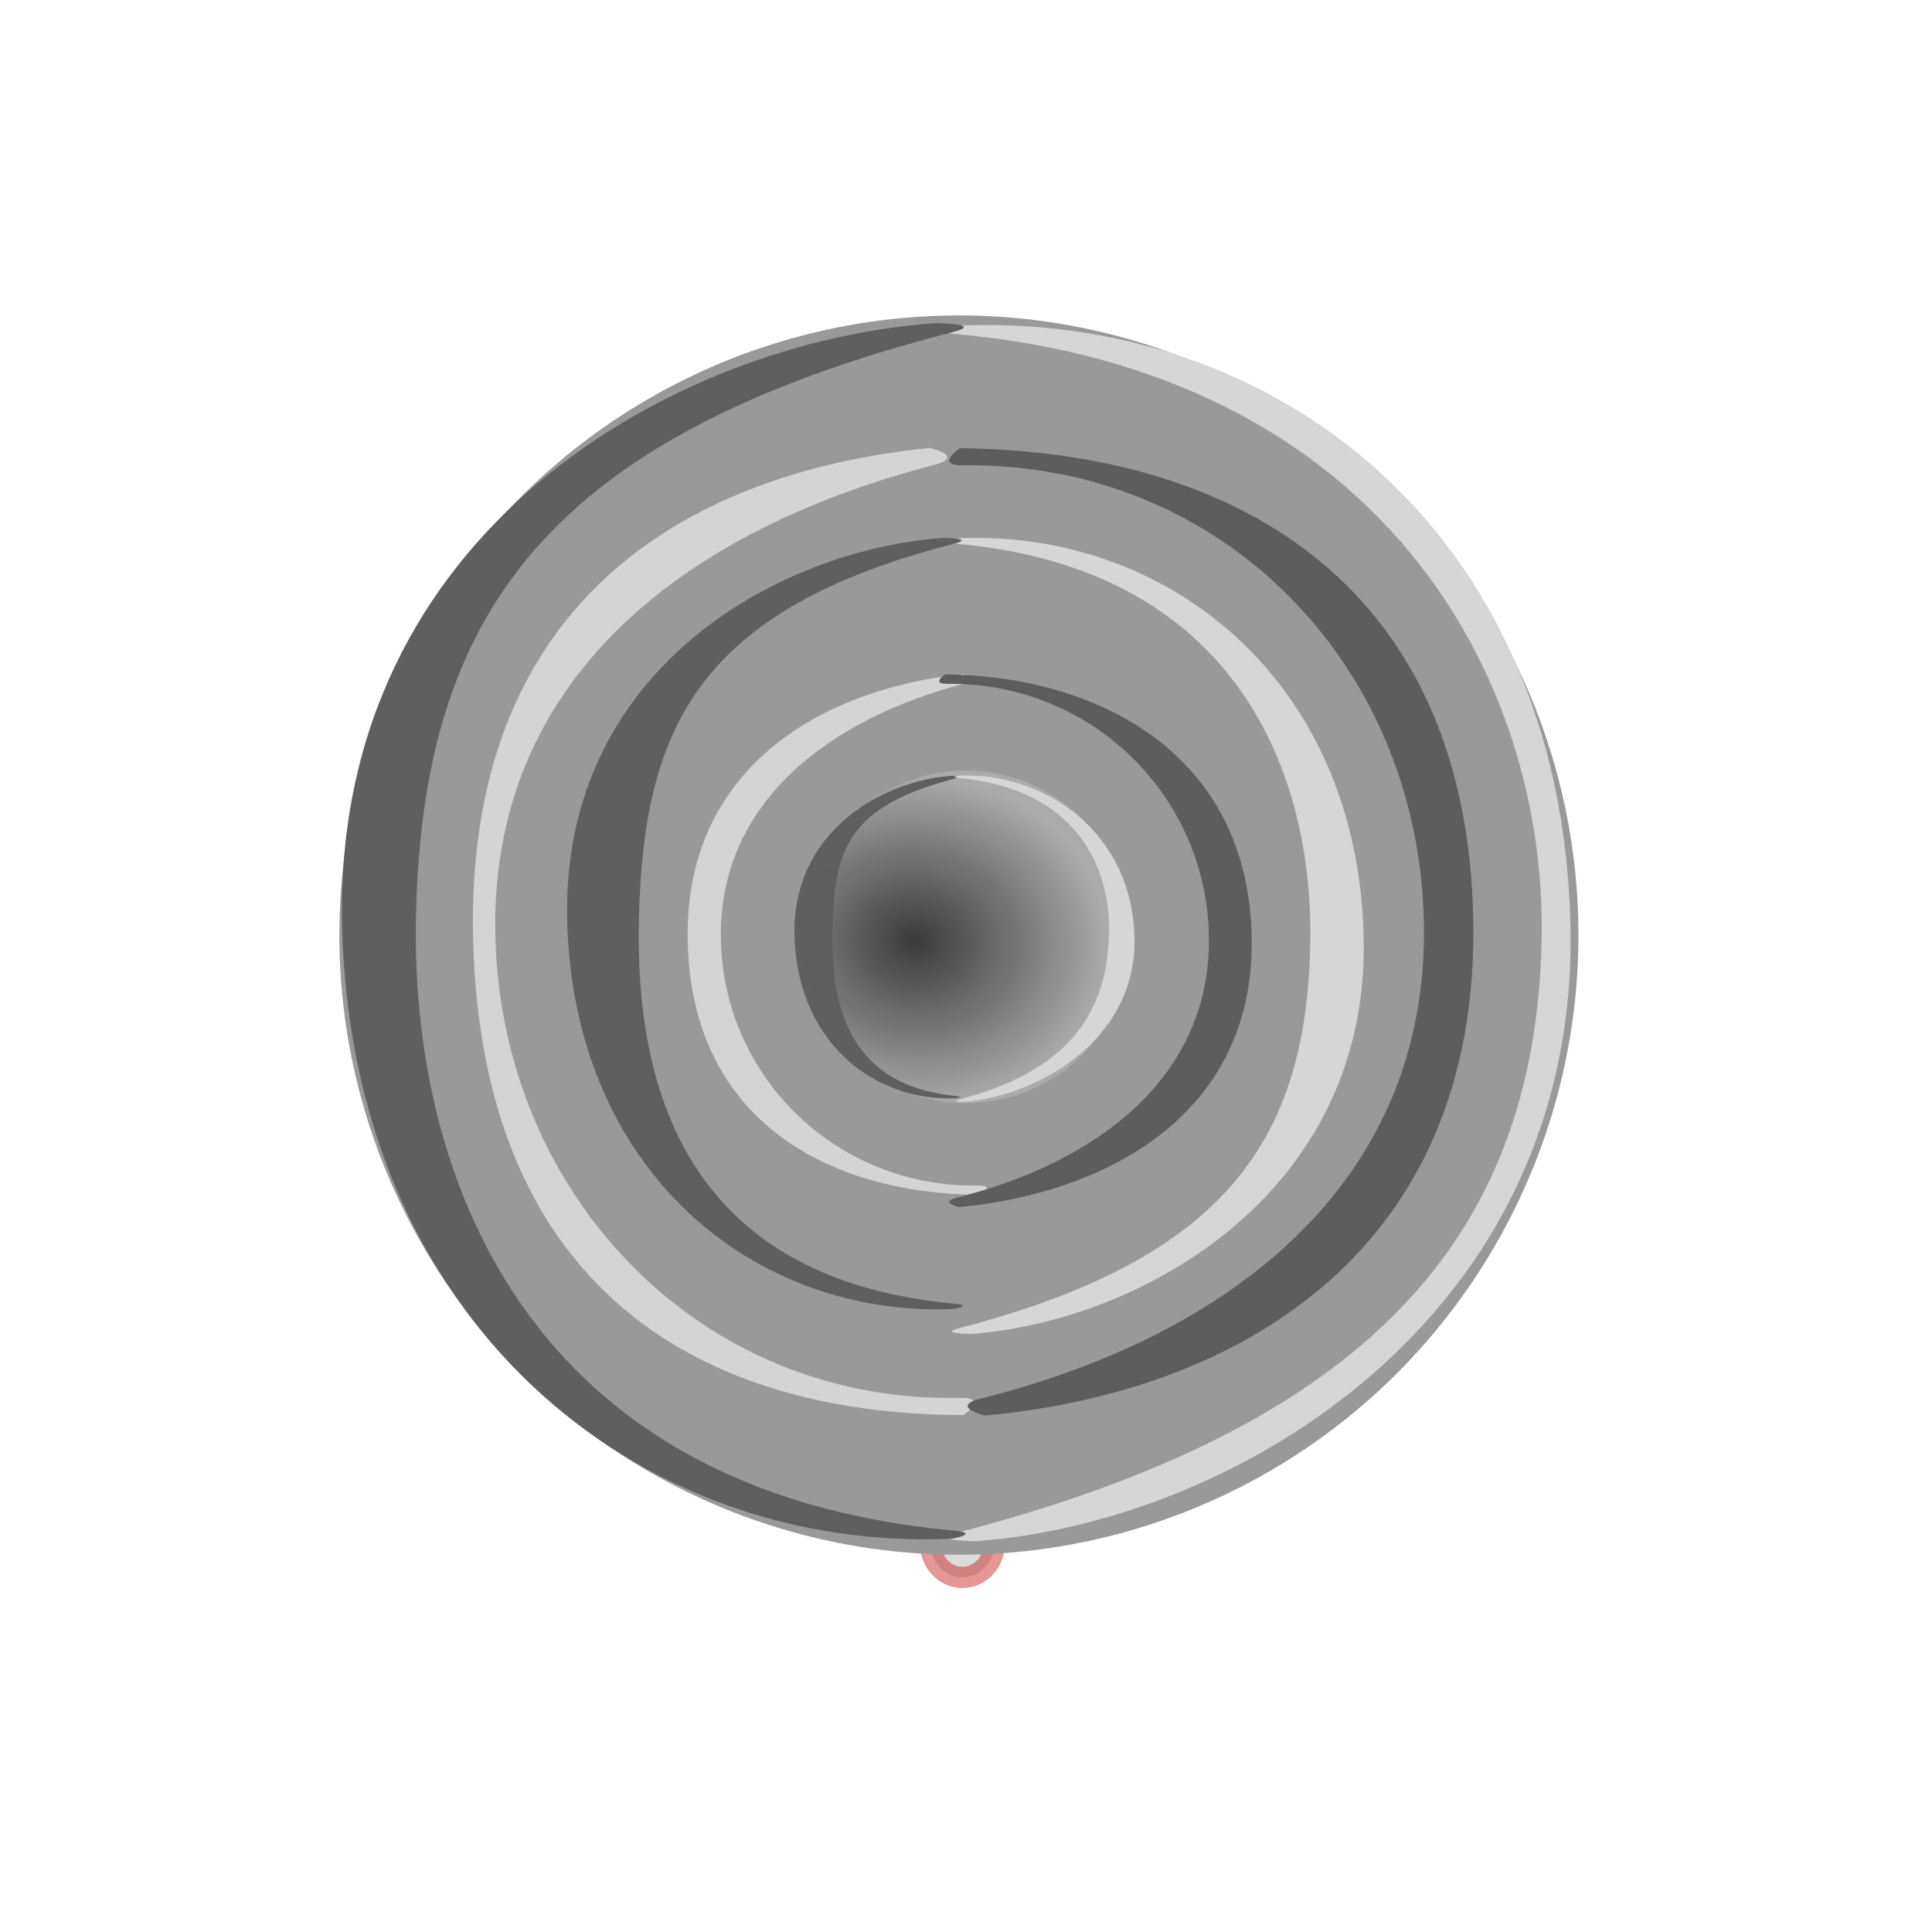 <?xml version="1.0" encoding="UTF-8" standalone="no"?>
<!-- Created with Inkscape (http://www.inkscape.org/) -->

<svg
   width="15mm"
   height="15mm"
   viewBox="0 0 15 15"
   version="1.1"
   id="svg1"
   inkscape:export-filename="bitmap.png"
   inkscape:export-xdpi="96"
   inkscape:export-ydpi="96"
   inkscape:version="1.3.2 (091e20e, 2023-11-25)"
   sodipodi:docname="cup-and-ring.svg"
   xmlns:inkscape="http://www.inkscape.org/namespaces/inkscape"
   xmlns:sodipodi="http://sodipodi.sourceforge.net/DTD/sodipodi-0.dtd"
   xmlns:xlink="http://www.w3.org/1999/xlink"
   xmlns="http://www.w3.org/2000/svg"
   xmlns:svg="http://www.w3.org/2000/svg">
  <sodipodi:namedview
     id="namedview1"
     pagecolor="#ffffff"
     bordercolor="#000000"
     borderopacity="0.25"
     inkscape:showpageshadow="2"
     inkscape:pageopacity="0.0"
     inkscape:pagecheckerboard="0"
     inkscape:deskcolor="#d1d1d1"
     inkscape:document-units="mm"
     showguides="false"
     inkscape:zoom="6.198694"
     inkscape:cx="40.169752"
     inkscape:cy="43.557562"
     inkscape:window-width="1792"
     inkscape:window-height="993"
     inkscape:window-x="390"
     inkscape:window-y="241"
     inkscape:window-maximized="0"
     inkscape:current-layer="layer1" />
  <defs
     id="defs1">
    <filter
       inkscape:collect="always"
       style="color-interpolation-filters:sRGB"
       id="filter10"
       x="-0.026"
       y="-0.013"
       width="1.052"
       height="1.027">
      <feGaussianBlur
         inkscape:collect="always"
         stdDeviation="0.343"
         id="feGaussianBlur10" />
    </filter>
    <filter
       inkscape:collect="always"
       style="color-interpolation-filters:sRGB"
       id="filter11"
       x="-0.021"
       y="-0.011"
       width="1.041"
       height="1.022">
      <feGaussianBlur
         inkscape:collect="always"
         stdDeviation="0.287"
         id="feGaussianBlur11" />
    </filter>
    <filter
       inkscape:collect="always"
       style="color-interpolation-filters:sRGB"
       id="filter7"
       x="-0.025"
       y="-0.013"
       width="1.051"
       height="1.026">
      <feGaussianBlur
         inkscape:collect="always"
         stdDeviation="0.422"
         id="feGaussianBlur7" />
    </filter>
    <filter
       inkscape:collect="always"
       style="color-interpolation-filters:sRGB"
       id="filter13"
       x="-0.035"
       y="-0.018"
       width="1.069"
       height="1.036">
      <feGaussianBlur
         inkscape:collect="always"
         stdDeviation="0.574"
         id="feGaussianBlur13" />
    </filter>
    <filter
       inkscape:collect="always"
       style="color-interpolation-filters:sRGB"
       id="filter9"
       x="-0.024"
       y="-0.014"
       width="1.047"
       height="1.027">
      <feGaussianBlur
         inkscape:collect="always"
         stdDeviation="0.188"
         id="feGaussianBlur9" />
    </filter>
    <filter
       inkscape:collect="always"
       style="color-interpolation-filters:sRGB"
       id="filter12"
       x="-0.052"
       y="-0.013"
       width="1.104"
       height="1.027">
      <feGaussianBlur
         inkscape:collect="always"
         stdDeviation="0.43 0.19"
         id="feGaussianBlur12" />
    </filter>
    <filter
       inkscape:collect="always"
       style="color-interpolation-filters:sRGB"
       id="filter8"
       x="-0.029"
       y="-0.015"
       width="1.059"
       height="1.031">
      <feGaussianBlur
         inkscape:collect="always"
         stdDeviation="0.324"
         id="feGaussianBlur8" />
    </filter>
    <filter
       inkscape:collect="always"
       style="color-interpolation-filters:sRGB"
       id="filter14"
       x="-0.03"
       y="-0.015"
       width="1.06"
       height="1.031">
      <feGaussianBlur
         inkscape:collect="always"
         stdDeviation="0.314"
         id="feGaussianBlur14" />
    </filter>
    <radialGradient
       inkscape:collect="always"
       xlink:href="#linearGradient5"
       id="radialGradient6"
       cx="27.537"
       cy="133.353"
       fx="27.537"
       fy="133.353"
       r="6.384"
       gradientTransform="matrix(0.234,0.018,-0.013,0.202,7.577,12.883)"
       gradientUnits="userSpaceOnUse" />
    <linearGradient
       id="linearGradient5"
       inkscape:collect="always">
      <stop
         style="stop-color:#393939;stop-opacity:0.996;"
         offset="0"
         id="stop5" />
      <stop
         style="stop-color:#ababab;stop-opacity:1;"
         offset="1"
         id="stop6" />
    </linearGradient>
    <filter
       inkscape:collect="always"
       style="color-interpolation-filters:sRGB"
       id="filter15"
       x="-0.025"
       y="-0.013"
       width="1.051"
       height="1.026">
      <feGaussianBlur
         inkscape:collect="always"
         stdDeviation="0.112"
         id="feGaussianBlur15" />
    </filter>
    <filter
       inkscape:collect="always"
       style="color-interpolation-filters:sRGB"
       id="filter16"
       x="-0.087"
       y="-0.011"
       width="1.174"
       height="1.022">
      <feGaussianBlur
         inkscape:collect="always"
         stdDeviation="0.414 0.095"
         id="feGaussianBlur16" />
    </filter>
  </defs>
  <g
     inkscape:label="Layer 1"
     inkscape:groupmode="layer"
     id="layer1">
    <ellipse
       style="fill:#000000;fill-opacity:0.143;stroke:#c00707;stroke-width:0.165;stroke-dasharray:none;stroke-opacity:0.421"
       id="path5"
       cx="7.472"
       cy="11.983"
       rx="0.248"
       ry="0.264" />
    <g
       id="g1"
       transform="translate(-5.182,-33.011)">
      <ellipse
         style="fill:#999999;fill-opacity:0.996;fill-rule:evenodd;stroke:none;stroke-width:29.78;stroke-linecap:round;stroke-linejoin:bevel;stroke-opacity:0.708"
         id="path2"
         cx="12.627"
         cy="40.271"
         rx="4.81"
         ry="4.811" />
      <path
         id="path4-3"
         style="color:#000000;mix-blend-mode:normal;fill:#d4d4d4;fill-opacity:0.996;fill-rule:evenodd;stroke-width:8.07;stroke-linecap:round;stroke-linejoin:bevel;-inkscape-stroke:none;filter:url(#filter10)"
         d="m 92.287,194.118 c 0,0 1.672,-1.132 -0.236,-1.092 -16.447,0.344 -29.092,-12.8 -29.548,-29.244 -0.456,-16.444 11.98,-25.982 27.901,-30.122 2.072,-0.539 -0.236,-1.092 -0.236,-1.092 -16.232,1.639 -29.663,10.412 -29.08,31.45 0.583,21.038 13.292,30.051 31.198,30.1 z"
         sodipodi:nodetypes="sssssss"
         transform="matrix(0.122,0,0,0.122,1.403,20.315)" />
      <path
         id="path4-3-2"
         style="color:#000000;fill:#5d5d5d;fill-opacity:0.996;fill-rule:evenodd;stroke-width:8.07;stroke-linecap:round;stroke-linejoin:bevel;-inkscape-stroke:none;filter:url(#filter11)"
         d="m 92.074,132.586 c 0,0 -1.682,1.117 0.226,1.094 16.449,-0.199 28.981,12.682 29.292,29.129 0.311,16.447 -12.212,26.25 -28.169,30.249 -2.076,0.52 0.226,1.094 0.226,1.094 16.246,-1.495 31.482,-10.518 31.084,-31.56 -0.398,-21.042 -14.754,-29.799 -32.659,-30.006 z"
         sodipodi:nodetypes="sssssss"
         transform="matrix(0.122,0,0,0.122,1.403,20.315)" />
      <path
         id="path4-5"
         style="color:#000000;mix-blend-mode:normal;fill:#d6d6d6;fill-opacity:0.996;fill-rule:evenodd;stroke-width:8.185;stroke-linecap:round;stroke-linejoin:bevel;-inkscape-stroke:none;filter:url(#filter7)"
         d="m 91.806,124.793 c 0,0 -1.963,0.356 -0.035,0.529 27.132,2.435 37.662,21.892 37.313,38.573 -0.398,19.076 -11.299,30.968 -37.102,37.684 -2.101,0.547 1.107,0.568 1.107,0.568 16.504,-1.205 38.391,-14.259 37.827,-39.214 -0.572,-25.306 -19.017,-39.083 -39.111,-38.14 z"
         sodipodi:nodetypes="sssssss"
         transform="matrix(0.122,0,0,0.122,1.403,20.315)" />
      <path
         id="path4-5-7"
         style="color:#000000;mix-blend-mode:normal;fill:#5f5f5f;fill-opacity:0.996;fill-rule:evenodd;stroke-width:8.185;stroke-linecap:round;stroke-linejoin:bevel;-inkscape-stroke:none;filter:url(#filter13)"
         d="m 91.541,201.99 c 0,0 1.964,-0.35 0.036,-0.529 -27.124,-2.519 -34.526,-22.577 -34.126,-39.257 0.457,-19.074 8.327,-30.365 34.151,-37.001 2.103,-0.54 -1.105,-0.571 -1.105,-0.571 -16.507,1.154 -38.24,13.183 -37.754,38.139 0.493,25.308 18.701,40.099 38.798,39.219 z"
         sodipodi:nodetypes="ssssssss"
         transform="matrix(0.122,0,0,0.122,1.403,20.315)" />
      <path
         id="path4-3-5"
         style="color:#000000;fill:#d4d4d4;fill-opacity:0.996;fill-rule:evenodd;stroke-width:4.344;stroke-linecap:round;stroke-linejoin:bevel;-inkscape-stroke:none;filter:url(#filter9)"
         d="m 93.402,180.1 c 0,0 0.9,-0.609 -0.127,-0.588 -8.853,0.185 -16.175,-6.684 -16.42,-15.535 -0.245,-8.851 6.964,-14.192 15.534,-16.42 1.115,-0.29 -0.127,-0.588 -0.127,-0.588 -8.737,0.882 -17.833,5.811 -17.519,17.135 0.314,11.324 9.021,15.969 18.659,15.996 z"
         sodipodi:nodetypes="sssssss"
         transform="matrix(0.122,0,0,0.122,1.403,20.315)" />
      <path
         id="path4-3-2-7"
         style="color:#000000;fill:#5d5d5d;fill-opacity:0.996;fill-rule:evenodd;stroke-width:4.444;stroke-linecap:round;stroke-linejoin:bevel;-inkscape-stroke:none;filter:url(#filter12)"
         d="m 91.125,146.981 c 0,0 -0.926,0.615 0.125,0.602 9.058,-0.109 16.487,6.984 16.658,16.041 0.171,9.057 -7.253,14.456 -16.04,16.658 -1.143,0.287 0.125,0.602 0.125,0.602 8.946,-0.823 18.858,-5.6 18.639,-17.188 -0.219,-11.588 -9.646,-16.602 -19.506,-16.716 z"
         sodipodi:nodetypes="sssssss"
         transform="matrix(0.122,0,0,0.122,1.403,20.315)" />
      <path
         id="path4-5-6"
         style="color:#000000;fill:#d6d6d6;fill-opacity:0.996;fill-rule:evenodd;stroke-width:5.358;stroke-linecap:round;stroke-linejoin:bevel;-inkscape-stroke:none;filter:url(#filter8)"
         d="m 91.902,138.327 c 0,0 -1.285,0.233 -0.023,0.346 17.759,1.594 22.709,14.58 22.481,25.499 -0.261,12.486 -5.453,20.019 -22.342,24.415 -1.375,0.358 0.724,0.372 0.724,0.372 10.802,-0.789 25.387,-8.898 25.018,-25.232 -0.374,-16.564 -12.705,-26.017 -25.858,-25.4 z"
         sodipodi:nodetypes="ssssssss"
         transform="matrix(0.122,0,0,0.122,1.403,20.315)" />
      <path
         id="path4-5-7-2"
         style="color:#000000;fill:#5f5f5f;fill-opacity:0.996;fill-rule:evenodd;stroke-width:5.192;stroke-linecap:round;stroke-linejoin:bevel;-inkscape-stroke:none;filter:url(#filter14)"
         d="m 91.679,187.366 c 0,0 1.246,-0.222 0.023,-0.336 -17.205,-1.598 -20.318,-13.914 -20.065,-24.494 0.29,-12.099 3.7,-19.668 20.08,-23.877 1.334,-0.343 -0.701,-0.362 -0.701,-0.362 -10.471,0.732 -24.256,8.362 -23.948,24.192 0.313,16.053 11.862,25.435 24.61,24.877 z"
         sodipodi:nodetypes="ssssssss"
         transform="matrix(0.122,0,0,0.122,1.403,20.315)" />
      <ellipse
         style="fill:url(#radialGradient6);fill-rule:evenodd;stroke:none;stroke-width:14.779;stroke-linecap:round;stroke-linejoin:bevel;stroke-dasharray:none;stroke-opacity:0.996"
         id="path5-9"
         cx="12.678"
         cy="40.285"
         rx="1.286"
         ry="1.291" />
      <path
         id="path4-5-7-2-7"
         style="color:#000000;fill:#5f5f5f;fill-opacity:0.996;fill-rule:evenodd;stroke-width:2.171;stroke-linecap:round;stroke-linejoin:bevel;-inkscape-stroke:none;filter:url(#filter15)"
         d="m 91.825,173.955 c 0,0 0.521,-0.093 0.01,-0.14 -7.195,-0.668 -7.988,-6.282 -7.882,-10.707 0.121,-5.06 1.039,-7.762 7.889,-9.522 0.558,-0.143 -0.293,-0.151 -0.293,-0.151 -4.379,0.306 -10.144,3.497 -10.015,10.117 0.131,6.713 4.961,10.637 10.292,10.404 z"
         sodipodi:nodetypes="ssssssss"
         transform="matrix(0.122,0,0,0.122,1.403,20.315)" />
      <path
         id="path4-5-6-5"
         style="color:#000000;fill:#d6d6d6;fill-opacity:0.996;fill-rule:evenodd;stroke-width:2.197;stroke-linecap:round;stroke-linejoin:bevel;-inkscape-stroke:none;filter:url(#filter16)"
         d="m 91.96,153.429 c 0,0 -0.527,0.096 -0.009,0.142 7.282,0.654 9.695,5.404 9.602,9.881 -0.107,5.12 -2.619,8.784 -9.545,10.587 -0.564,0.147 0.297,0.152 0.297,0.152 4.43,-0.323 11.02,-3.762 10.868,-10.46 -0.153,-6.792 -5.819,-10.556 -11.213,-10.303 z"
         sodipodi:nodetypes="ssssssss"
         transform="matrix(0.122,0,0,0.122,1.403,20.315)" />
    </g>
  </g>
</svg>
